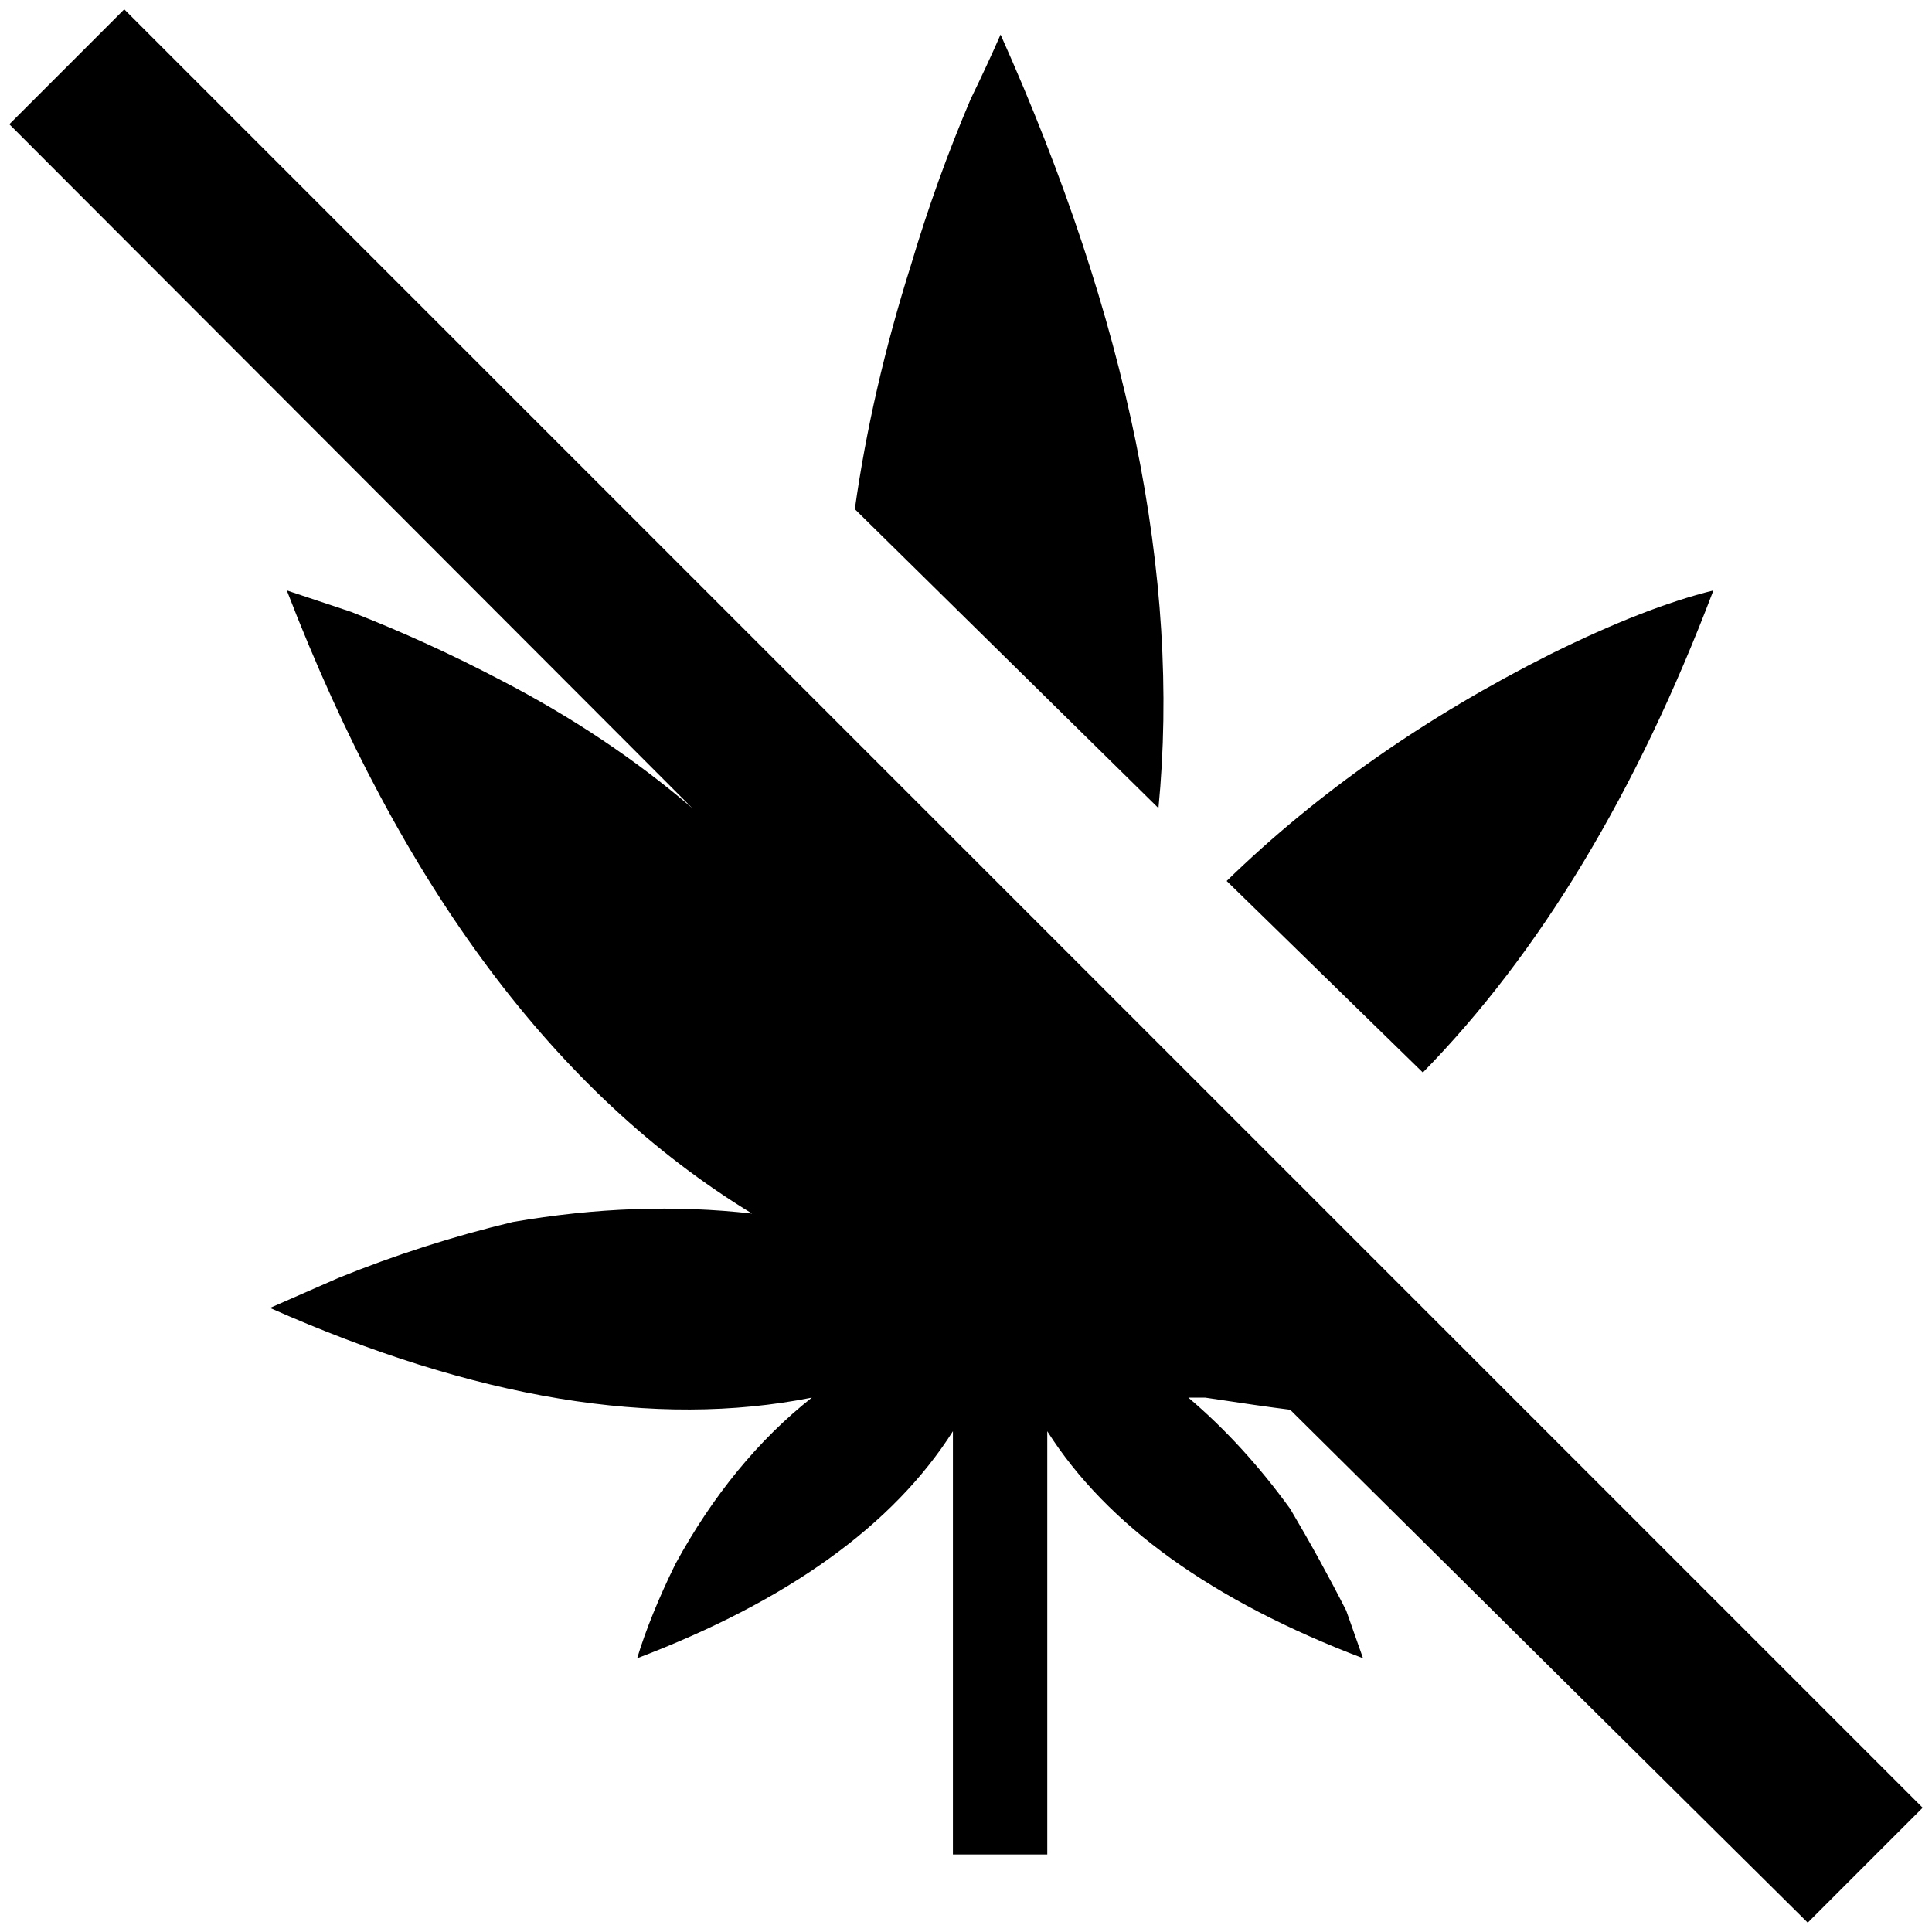 <?xml version="1.0" standalone="no"?>
<!DOCTYPE svg PUBLIC "-//W3C//DTD SVG 1.1//EN" "http://www.w3.org/Graphics/SVG/1.1/DTD/svg11.dtd" >
<svg xmlns="http://www.w3.org/2000/svg" xmlns:xlink="http://www.w3.org/1999/xlink" version="1.1" width="2048" height="2048" viewBox="-10 0 2068 2048">
   <path fill="currentColor"
d="M1513 1138l-210 -205q146 -142 347 -243q101 -50 174 -68q-123 324 -311 516zM1061 27q-14 32 -32 69q-37 87 -64 178q-42 133 -60 261l325 320q36 -370 -169 -828zM1925 2048l123 -123l-1925 -1925l-123 123l731 732q-91 -78 -205 -137q-78 -41 -160 -73l-69 -23
q183 475 498 667q-123 -14 -256 9q-96 23 -187 60l-73 32q329 146 580 96q-86 68 -146 178q-27 55 -41 101q242 -92 338 -243v453h101v-453q96 151 338 243l-18 -51q-28 -55 -60 -109q-50 -69 -109 -119h18q59 9 91 13z" />
</svg>
